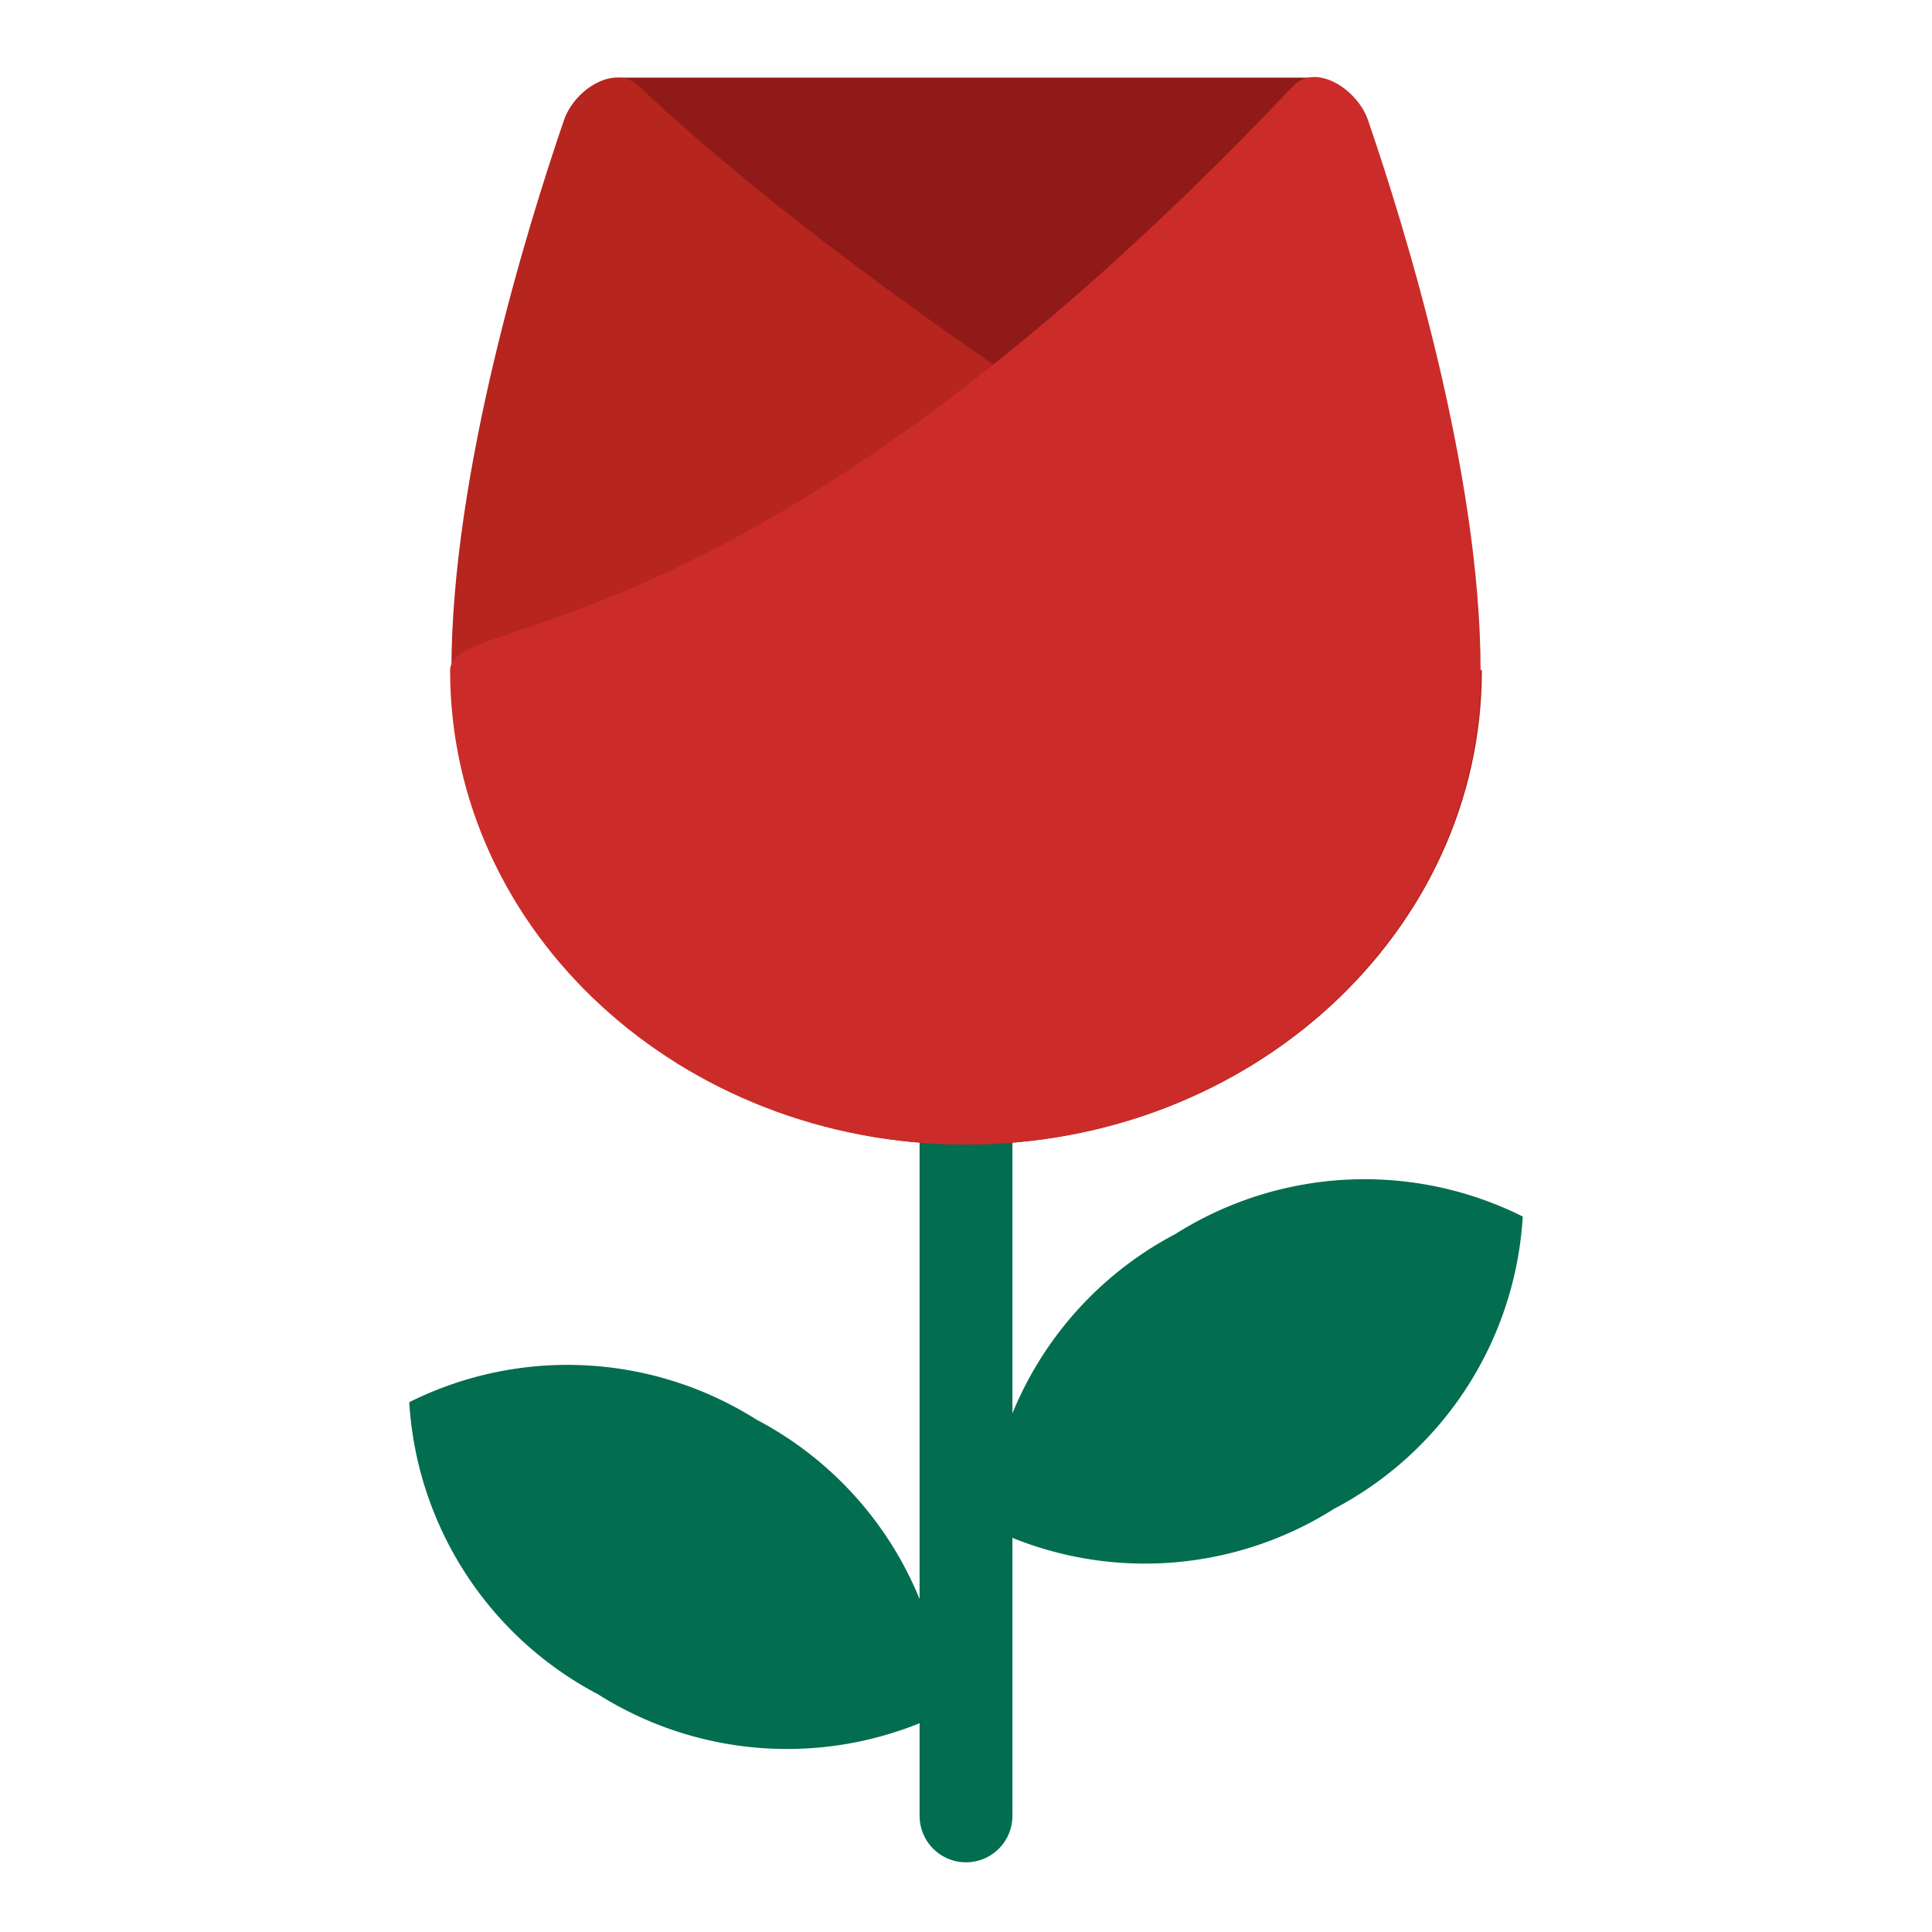 <svg id="Layer_1" data-name="Layer 1" xmlns="http://www.w3.org/2000/svg" viewBox="0 0 40 40"><defs><style>.cls-1,.cls-2{fill:none;}.cls-2{stroke:#036d50;stroke-linecap:round;stroke-miterlimit:10;stroke-width:1.922px;}.cls-3{fill:#036d50;}.cls-4{fill:#901a18;}.cls-5{fill:#b6251e;}.cls-6{fill:#cb2c29;}</style></defs><rect class="cls-1" width="40" height="40"/><line class="cls-2" x1="20" y1="20.947" x2="20" y2="37.596"/><path class="cls-3" d="M31.527,25.187a7.327,7.327,0,0,0-7.19.361A7.329,7.329,0,0,0,20.429,31.6a7.329,7.329,0,0,0,7.191-.361A7.327,7.327,0,0,0,31.527,25.187Z"/><path class="cls-3" d="M8.473,29.031a7.327,7.327,0,0,1,7.19.361,7.328,7.328,0,0,1,3.908,6.046,7.331,7.331,0,0,1-7.191-.36A7.329,7.329,0,0,1,8.473,29.031Z"/><polygon class="cls-4" points="12.824 1.607 27.093 1.607 19.987 11.052 12.824 1.607"/><path class="cls-5" d="M9.346,13.881c0,5.422,4.776,9.816,10.667,9.816S30.681,19.3,30.681,13.881c0,0-11.434-6.4-17.455-12.1-.49-.464-1.33.066-1.549.705C10.909,4.727,9.346,9.791,9.346,13.881Z"/><path class="cls-6" d="M30.654,13.881c0,5.422-4.776,9.816-10.667,9.816S9.319,19.3,9.319,13.881c0-1.234,6.136-.146,17.455-12.1.464-.49,1.33.066,1.549.705C29.091,4.727,30.654,9.791,30.654,13.881Z"/></svg>